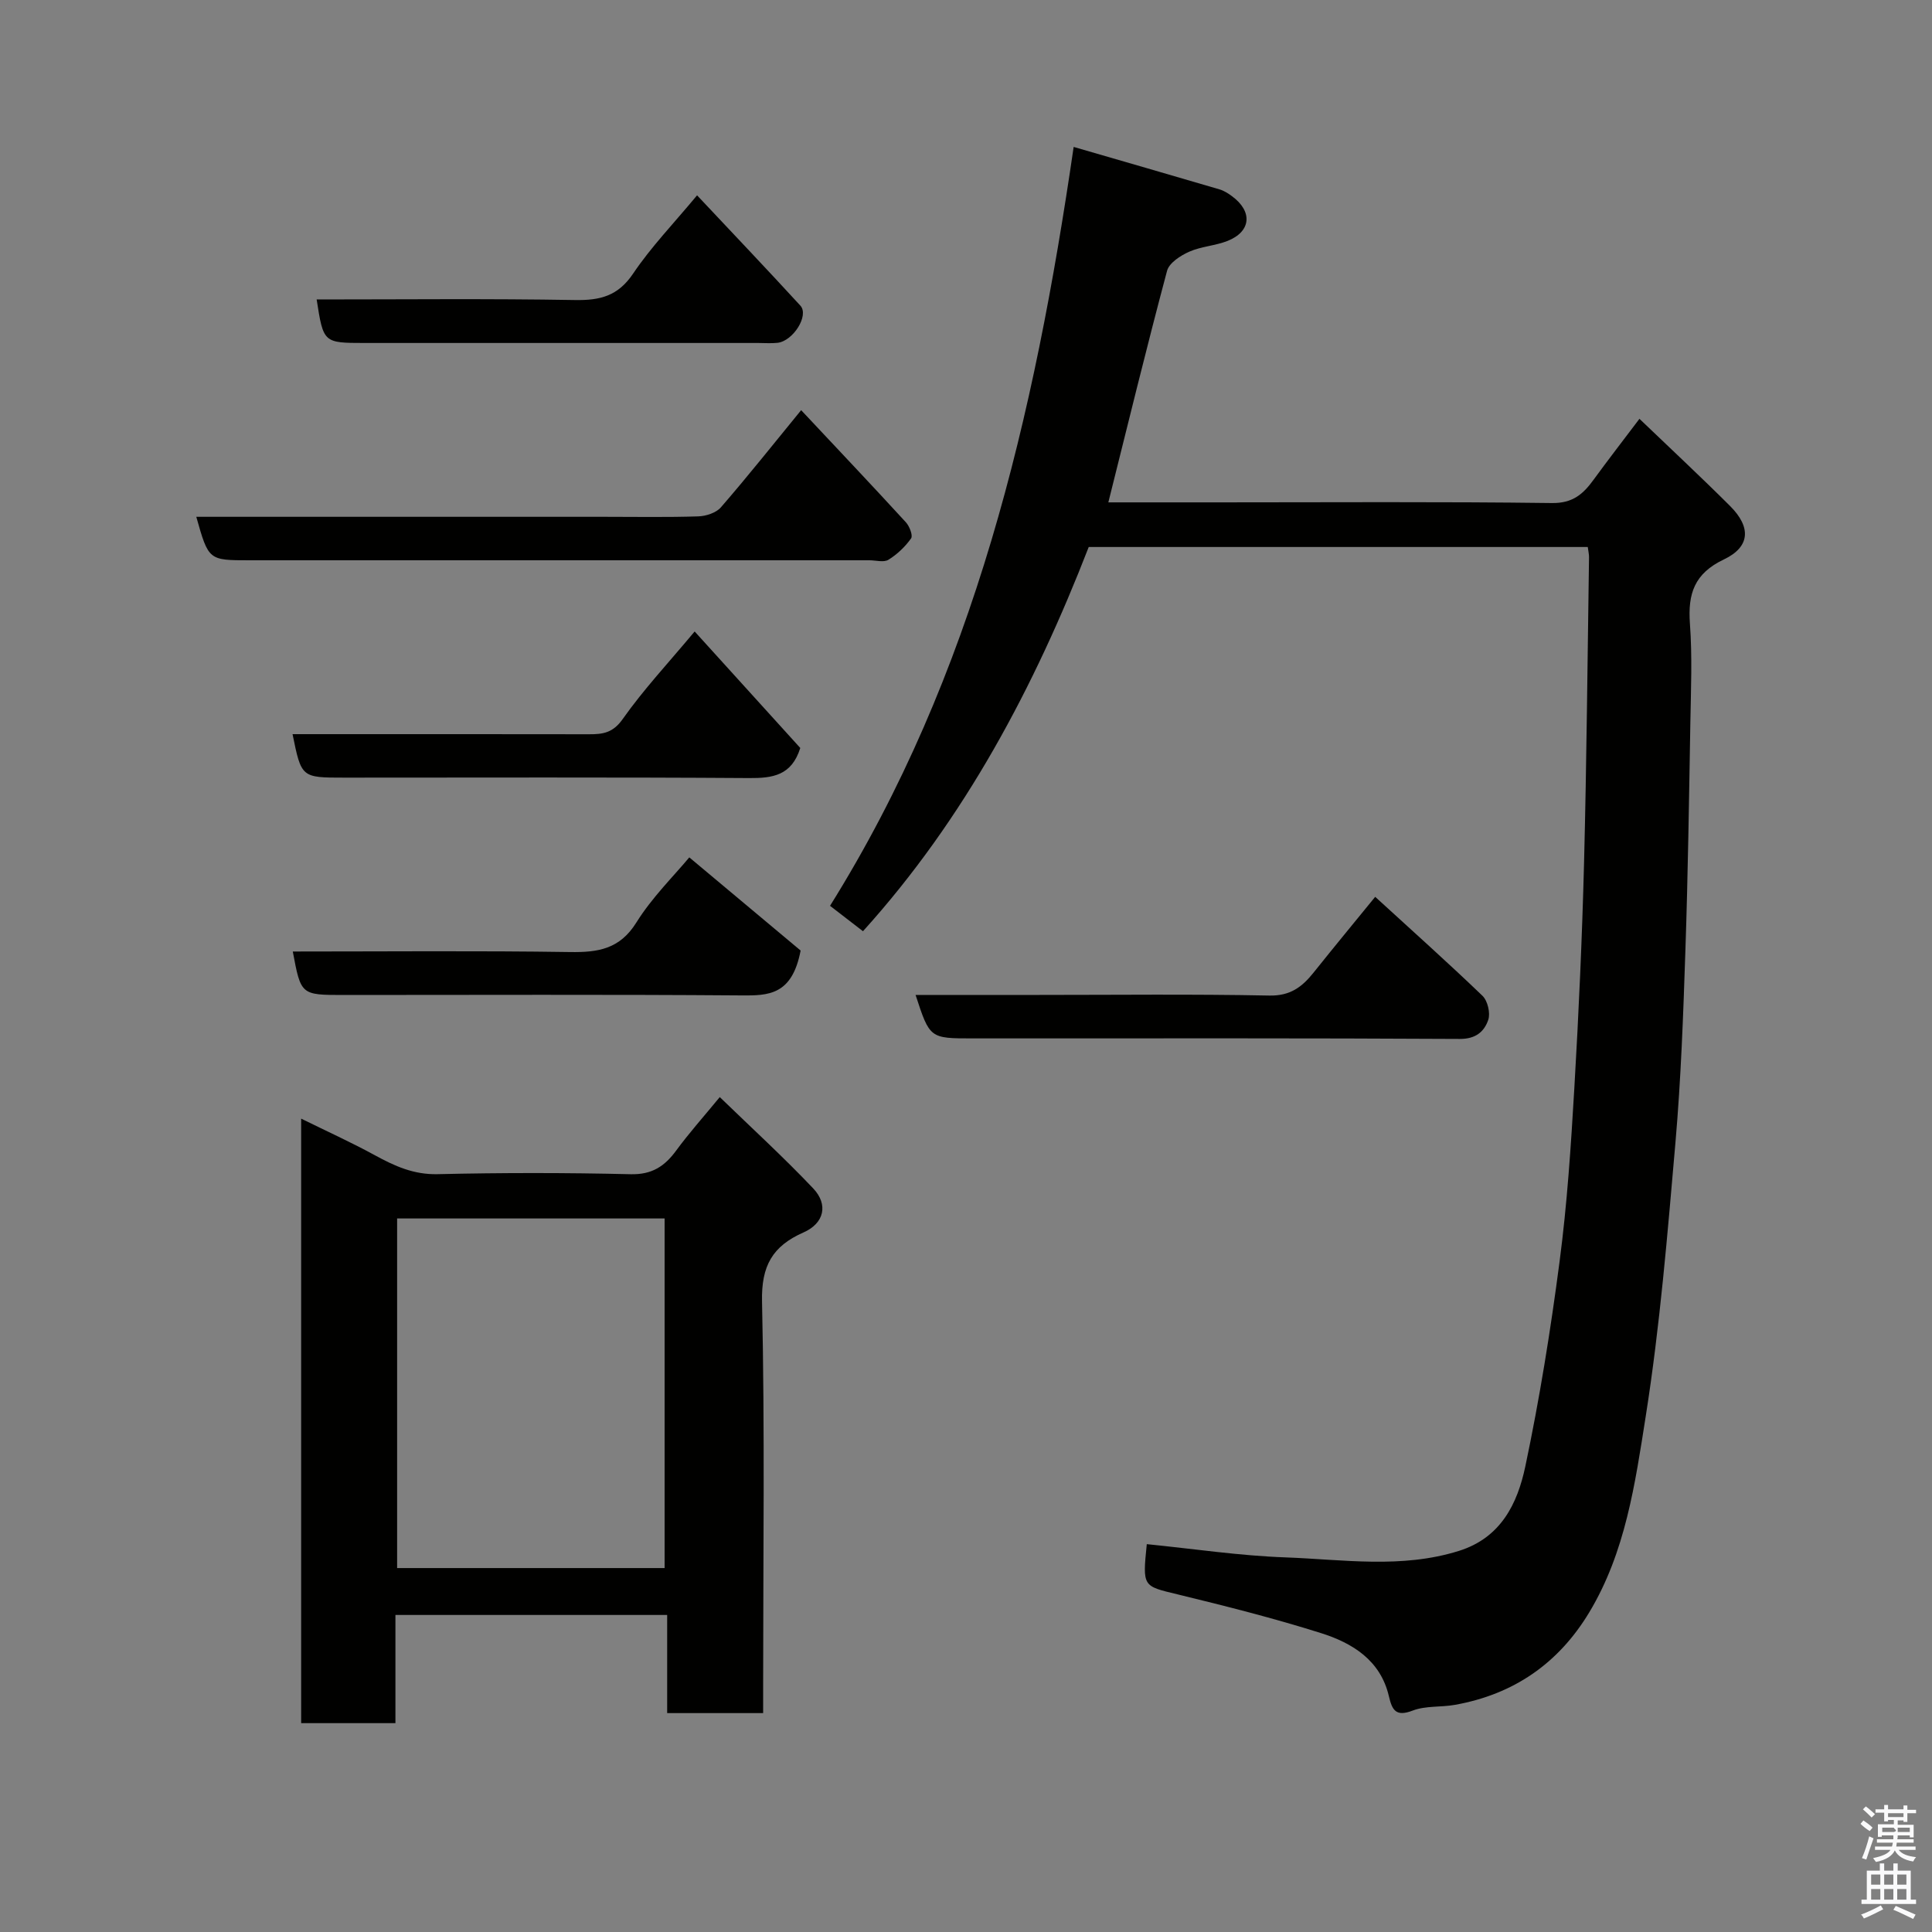 <svg enable-background="new 0 0 400 400" viewBox="0 0 400 400" xmlns="http://www.w3.org/2000/svg"><rect x="0" y="0" width="400" height="400" fill="#808080" stroke="none"/><path d="m385.2 377.6.6-.7c.6.4 1.3.9 1.9 1.5l-.6.7c-.8-.5-1.4-1-1.9-1.5zm.3 7.1c.6-1.4 1.1-2.9 1.5-4.5.3.1.6.3.9.4-.5 1.4-1 2.9-1.5 4.4zm.2-10.1.6-.6c.7.5 1.3 1.1 1.9 1.6l-.7.7c-.6-.6-1.2-1.2-1.8-1.7zm8.4-.8h.8v.9h1.8v.7h-1.8v1.8h-.8v-.3h-1.2v.9h3.3v2.6h-.8v-.4h-2.5c0 .3 0 .6-.1.8h3.4v.7h-3.5c0 .3-.1.6-.1.8h4v.7h-3.5c.7.9 1.9 1.3 3.6 1.5-.2.2-.4.5-.6.9-1.9-.3-3.2-1.1-3.8-2.3-.5 1.1-1.8 2-3.9 2.4-.2-.3-.4-.5-.6-.8 1.9-.4 3.1-.9 3.6-1.7h-3.2v-.7h3.5c.1-.2.1-.5.2-.8h-3.3v-.7h3.4c0-.2 0-.5 0-.8h-2.4v.3h-.8v-2.6h3.3v-.9h-1.2v.3h-.8v-1.8h-1.8v-.7h1.8v-.9h.8v.9h3.2zm-4.4 5.5h2.4c1-.3 0-.6 0-.9h-2.4zm1.2-3.1h3.2v-.8h-3.2zm4.4 2.2h-2.4v.9h2.5v-.9z" fill="#fafafb"/><path d="m389.2 385.8h.9v1.5h1.9v-1.5h.9v1.5h2.7v6h1.1v.9h-11.3v-.9h1.1v-6h2.7zm.2 8.7.5.8c-1.2.6-2.5 1.3-4 1.9-.2-.3-.3-.6-.6-.8 1.6-.6 3-1.3 4.1-1.9zm-2-4.3h1.9v-2.1h-1.9zm0 3.1h1.9v-2.2h-1.9zm2.7-3.1h1.9v-2.1h-1.9zm0 3.1h1.9v-2.2h-1.9zm2.4 1.3c1.4.6 2.7 1.2 4.1 1.8l-.5.9c-1.5-.7-2.8-1.4-4.1-1.9zm2.2-6.5h-1.9v2.1h1.9zm-1.9 5.2h1.9v-2.2h-1.9z" fill="#fafafb"/><g fill="#010100"><path d="m237.43 319.7c9.78.98 19.22 2.4 28.7 2.74 11.97.44 24.02 2.38 35.91-1.34 8.74-2.73 12.14-9.84 13.76-17.49 2.96-14.03 5.24-28.24 7.1-42.47 1.56-11.89 2.35-23.9 3.05-35.88.91-15.52 1.61-31.06 2.01-46.6.54-21.09.71-42.19 1.03-63.29.01-.63-.15-1.26-.26-2.12-34.45 0-68.72 0-103.32 0-11.22 28.9-25.62 56.18-46.74 79.55-2.25-1.74-4.43-3.42-6.82-5.26 29.92-47.91 42.31-101.31 50.44-157.12 10.36 3.01 20.29 5.87 30.2 8.79.92.27 1.8.83 2.58 1.41 4.32 3.17 3.97 7.32-.92 9.26-2.55 1.01-5.46 1.13-7.95 2.24-1.8.8-4.13 2.31-4.57 3.94-4.23 15.83-8.11 31.76-12.16 47.95h22.85c22.99 0 45.99-.16 68.98.14 4.34.06 6.49-1.87 8.66-4.86 2.98-4.09 6.08-8.09 9.47-12.58 6.43 6.17 12.7 12 18.76 18.05 4.39 4.38 4.2 8.46-1.29 11.07-6.11 2.91-7.47 7.1-7.02 13.28.5 6.79.21 13.66.09 20.49-.27 15.77-.5 31.53-1.03 47.29-.44 13.21-.91 26.44-2.05 39.59-1.65 18.96-3.2 37.98-6.16 56.75-2.19 13.89-4.18 28.13-11.71 40.62-6.39 10.59-15.66 16.95-27.79 19.12-2.9.52-6.06.16-8.73 1.18-3.51 1.35-4.27-.08-4.95-2.98-1.74-7.44-7.56-11.01-14.07-13.06-9.76-3.08-19.71-5.59-29.66-8.01-7.23-1.75-7.29-1.52-6.39-10.4z"/><path d="m81.87 334.36v22.4c-6.64 0-12.9 0-19.52 0 0-41.44 0-82.85 0-125.16 5.27 2.6 10.38 4.91 15.28 7.59 4.08 2.23 8.01 4.02 12.94 3.91 13.32-.31 26.67-.31 39.99.01 4.42.11 7.05-1.64 9.46-4.93 2.61-3.56 5.57-6.87 9-11.04 6.66 6.45 13.22 12.45 19.33 18.89 3.2 3.37 2.29 7.24-1.99 9.13-6.41 2.83-8.76 6.89-8.59 14.32.59 26.48.23 52.99.23 79.48v5.72c-6.73 0-13.11 0-19.87 0 0-6.75 0-13.36 0-20.32-18.76 0-37.14 0-56.26 0zm.35-9.71h55.38c0-24.39 0-48.43 0-72.38-18.65 0-36.91 0-55.38 0z"/><path d="m165.87 84.92c7.45 7.94 14.63 15.52 21.68 23.21.75.82 1.5 2.75 1.08 3.34-1.23 1.73-2.88 3.31-4.69 4.42-.97.6-2.6.11-3.93.11-42.79 0-85.58 0-128.37 0-8.46 0-8.46 0-11-9h84.44c6.49 0 12.99.12 19.48-.09 1.61-.05 3.71-.73 4.7-1.88 5.58-6.43 10.88-13.11 16.61-20.11z"/><path d="m284.72 185.68c7.84 7.18 15.15 13.7 22.21 20.49 1.07 1.03 1.67 3.57 1.2 4.97-.83 2.44-2.58 3.98-5.91 3.96-31.28-.18-62.57-.11-93.85-.11-2.33 0-4.66 0-6.99 0-8.88 0-8.88 0-11.82-9h25.36c15.98 0 31.95-.19 47.92.13 4.29.08 6.74-1.78 9.1-4.73 4.47-5.59 9.03-11.11 12.78-15.71z"/><path d="m143.82 130.74c7.52 8.3 14.83 16.36 21.87 24.12-1.8 5.73-5.73 6.26-10.59 6.23-27.95-.19-55.9-.09-83.86-.09-8.84 0-8.84 0-10.67-9 20.5 0 40.93-.02 61.37.02 2.86.01 4.95-.27 6.97-3.13 4.33-6.14 9.51-11.68 14.91-18.15z"/><path d="m165.76 196.8c-1.77 9.26-6.67 9.34-12.29 9.29-27.44-.21-54.89-.09-82.33-.09-8.84 0-8.84 0-10.52-9 19.16 0 38.28-.18 57.4.11 5.8.09 10.29-.6 13.73-6.11 3.26-5.23 7.79-9.67 10.96-13.49 7.98 6.67 16.2 13.55 23.05 19.29z"/><path d="m65.56 62c17.85 0 35.68-.19 53.49.12 5.2.09 8.9-.83 12.02-5.46 3.72-5.53 8.42-10.4 13.25-16.22 7.21 7.67 14.37 15.19 21.39 22.84 1.85 2.02-1.49 7.34-4.75 7.7-1.32.14-2.66.03-4 .03-27.16 0-54.31 0-81.47 0-8.53-.01-8.53-.01-9.93-9.01z"/></g></svg>